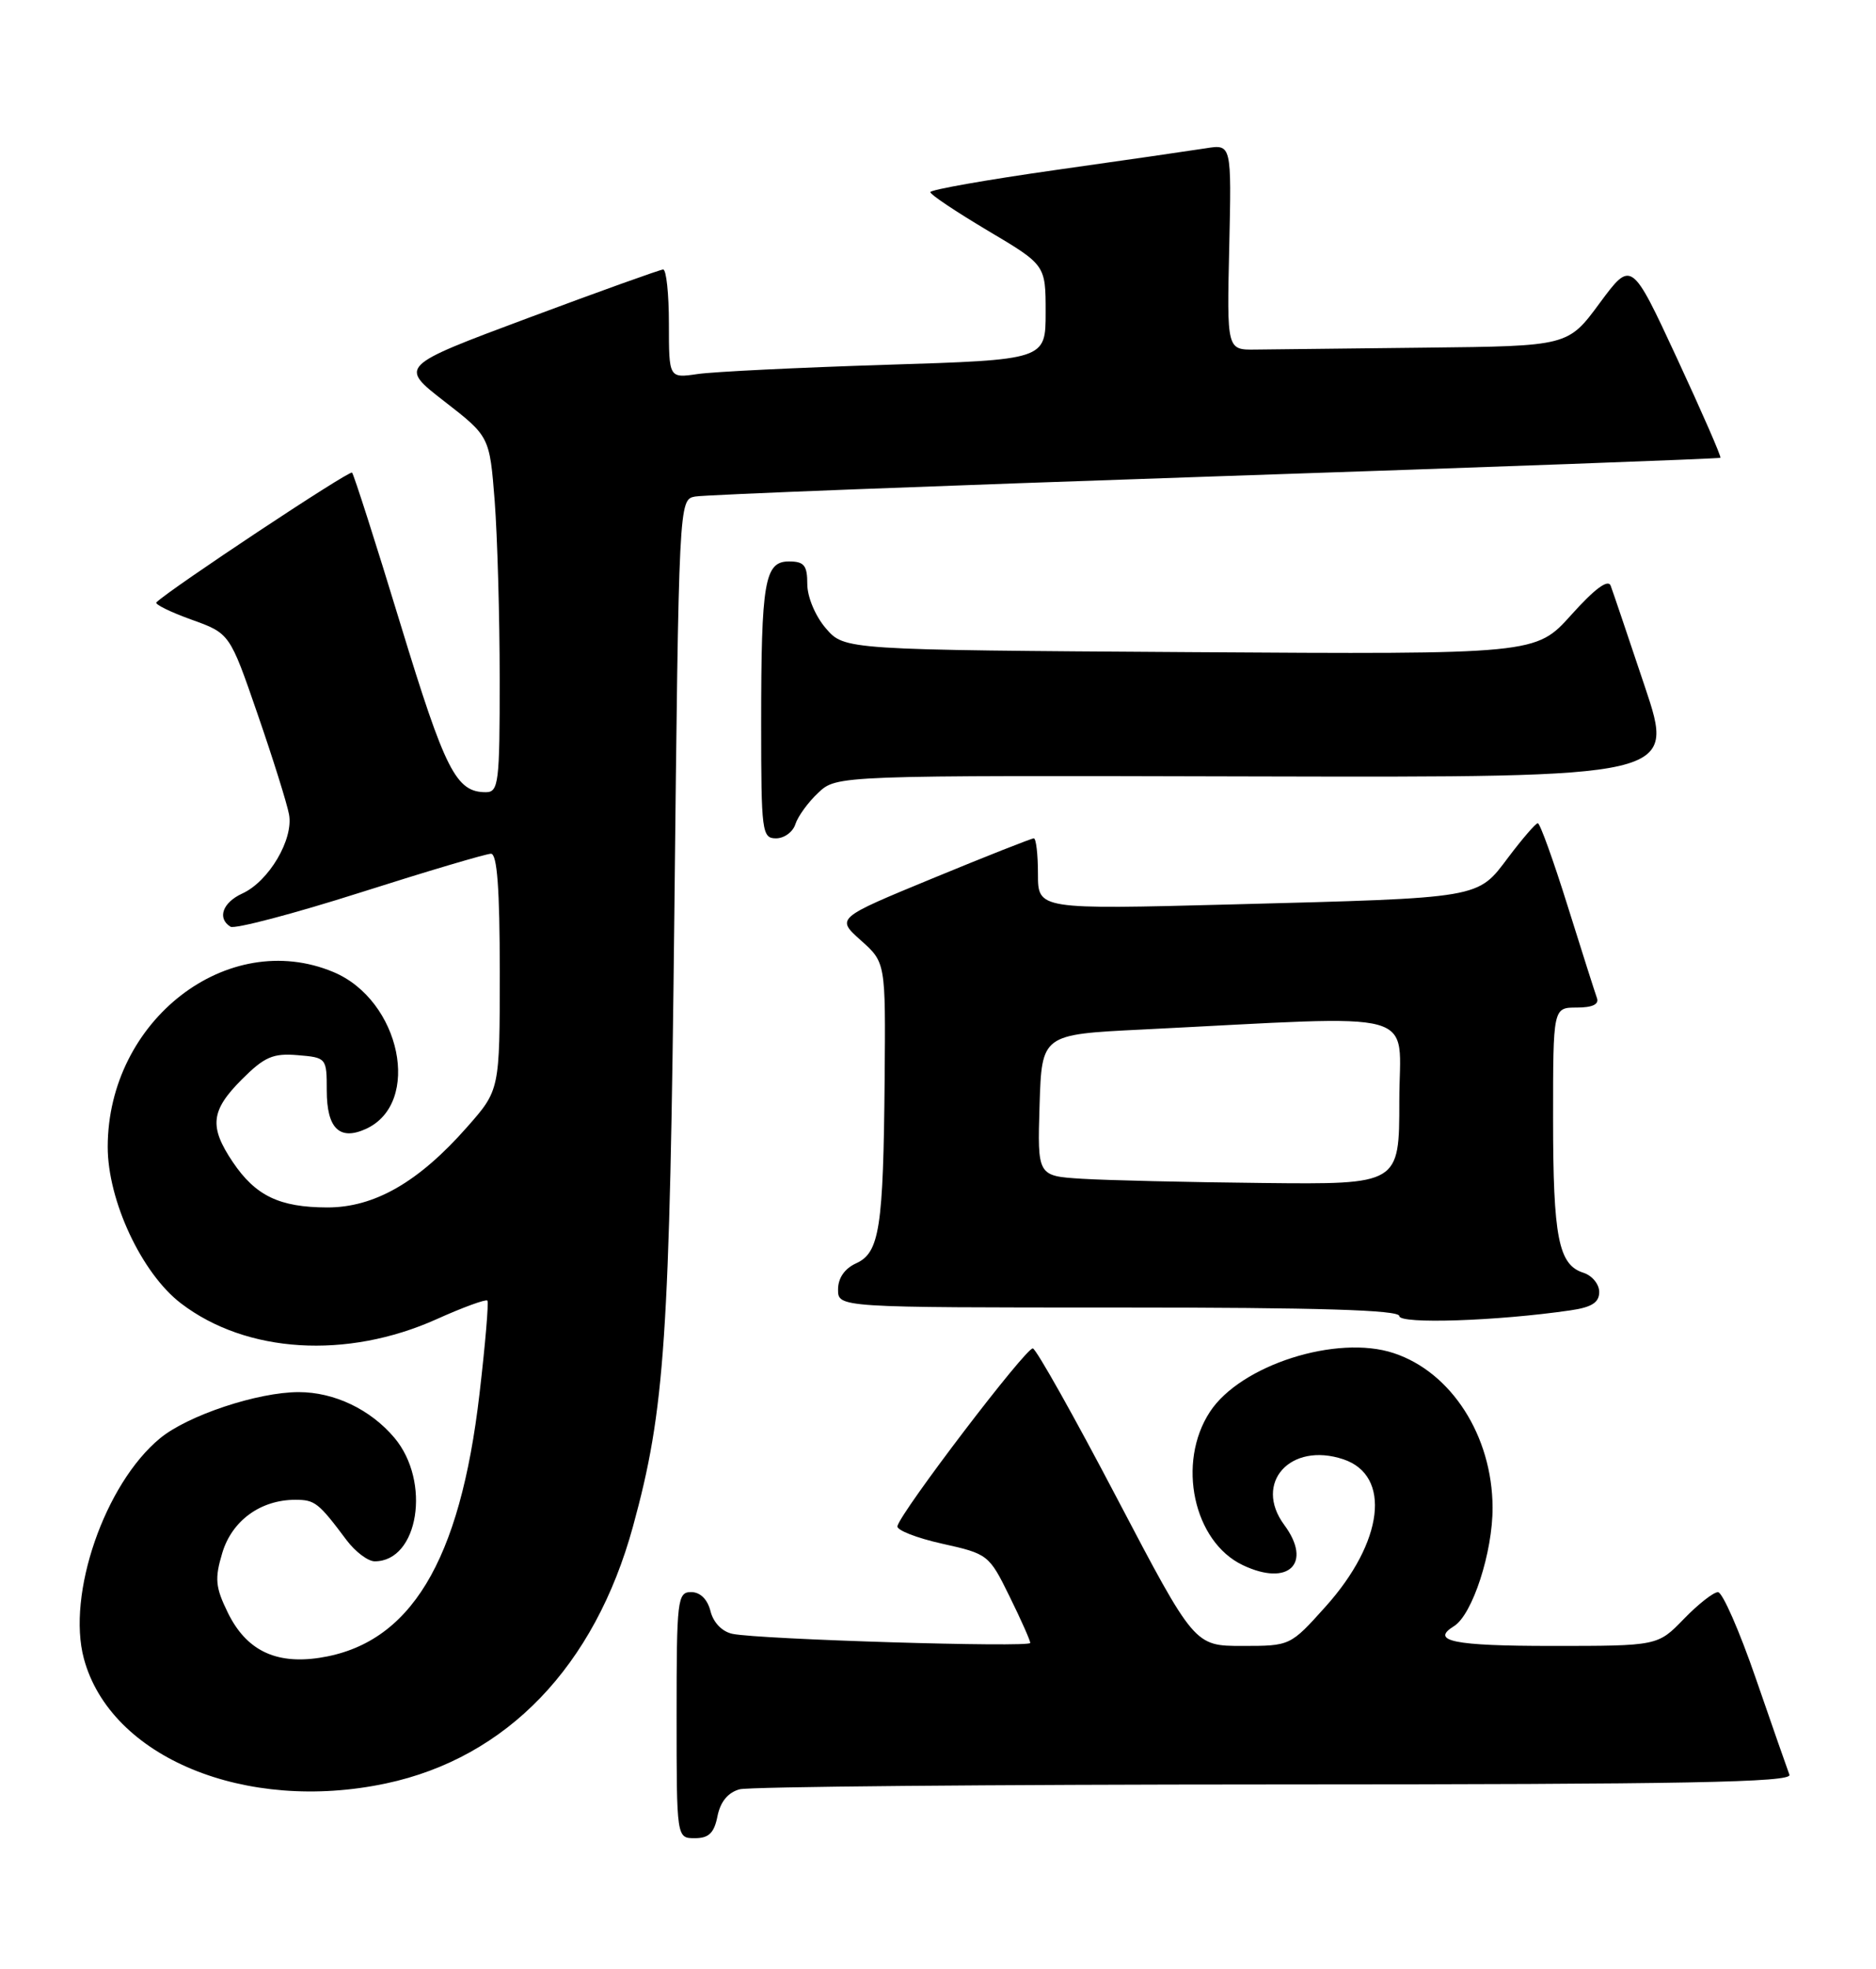 <?xml version="1.0" encoding="UTF-8" standalone="no"?>
<!DOCTYPE svg PUBLIC "-//W3C//DTD SVG 1.1//EN" "http://www.w3.org/Graphics/SVG/1.1/DTD/svg11.dtd" >
<svg xmlns="http://www.w3.org/2000/svg" xmlns:xlink="http://www.w3.org/1999/xlink" version="1.1" viewBox="0 0 244 256">
 <g >
 <path fill="currentColor"
d=" M 93.32 236.13 C 93.70 234.25 94.69 233.05 96.20 232.64 C 97.46 232.30 128.81 232.02 165.86 232.01 C 219.33 232.00 233.12 231.74 232.74 230.75 C 232.48 230.06 230.51 224.44 228.38 218.26 C 226.25 212.07 224.03 207.01 223.45 207.01 C 222.87 207.00 220.87 208.57 219.00 210.50 C 215.61 214.00 215.61 214.00 201.80 214.00 C 189.09 214.00 185.97 213.37 189.11 211.43 C 191.51 209.95 194.16 201.79 194.13 195.99 C 194.09 186.69 188.77 178.40 181.27 175.93 C 173.88 173.48 161.35 177.48 157.37 183.56 C 153.02 190.19 155.23 200.46 161.65 203.50 C 167.60 206.33 170.74 203.27 167.03 198.26 C 163.00 192.80 167.82 187.44 174.71 189.73 C 181.01 191.83 179.97 200.48 172.40 208.90 C 167.82 214.00 167.81 214.00 161.59 214.00 C 155.36 214.00 155.36 214.00 145.27 194.78 C 139.73 184.21 134.81 175.45 134.34 175.32 C 133.53 175.08 117.17 196.54 116.72 198.43 C 116.60 198.94 119.22 199.97 122.55 200.71 C 128.50 202.03 128.65 202.15 131.30 207.55 C 132.79 210.57 134.00 213.30 134.00 213.61 C 134.00 214.23 98.80 213.16 95.27 212.43 C 93.93 212.15 92.78 210.97 92.41 209.48 C 92.02 207.93 91.07 207.00 89.89 207.00 C 88.11 207.00 88.00 207.97 88.00 223.00 C 88.00 239.00 88.00 239.00 90.38 239.00 C 92.19 239.00 92.89 238.32 93.32 236.13 Z  M 50.20 231.88 C 65.92 228.54 77.35 216.65 82.33 198.46 C 86.49 183.26 87.10 174.22 87.71 118.73 C 88.29 65.10 88.30 64.96 90.40 64.56 C 91.55 64.33 121.97 63.16 158.00 61.94 C 194.03 60.73 223.62 59.64 223.76 59.52 C 223.91 59.40 221.36 53.58 218.11 46.57 C 212.19 33.83 212.19 33.83 208.06 39.41 C 203.94 45.00 203.94 45.00 185.47 45.20 C 175.31 45.31 165.33 45.42 163.29 45.45 C 159.57 45.50 159.57 45.50 159.88 32.12 C 160.18 18.75 160.18 18.75 156.84 19.28 C 155.00 19.57 146.19 20.85 137.25 22.11 C 128.31 23.38 121.00 24.67 121.00 24.98 C 121.00 25.30 124.38 27.55 128.50 30.00 C 136.00 34.45 136.00 34.45 136.00 40.61 C 136.00 46.78 136.00 46.78 115.25 47.43 C 103.84 47.79 92.81 48.33 90.75 48.63 C 87.00 49.18 87.00 49.18 87.00 42.09 C 87.00 38.19 86.66 35.02 86.25 35.04 C 85.84 35.06 77.94 37.89 68.70 41.34 C 51.90 47.61 51.90 47.61 57.79 52.18 C 63.68 56.75 63.68 56.75 64.34 65.13 C 64.69 69.73 64.99 80.14 64.99 88.25 C 65.00 101.82 64.85 103.00 63.19 103.00 C 59.32 103.00 57.91 100.23 52.10 81.19 C 48.87 70.57 46.02 61.69 45.79 61.45 C 45.44 61.11 22.04 76.63 20.34 78.32 C 20.10 78.57 22.15 79.57 24.89 80.56 C 29.88 82.35 29.88 82.35 33.49 92.81 C 35.48 98.56 37.32 104.44 37.59 105.88 C 38.20 109.13 34.96 114.61 31.50 116.18 C 28.95 117.35 28.22 119.40 29.98 120.49 C 30.52 120.82 38.11 118.83 46.85 116.05 C 55.58 113.27 63.24 111.00 63.86 111.00 C 64.66 111.00 65.00 115.57 65.00 126.36 C 65.00 141.72 65.00 141.72 60.76 146.53 C 54.45 153.70 48.70 157.00 42.55 156.99 C 36.34 156.97 33.24 155.48 30.28 151.09 C 27.18 146.48 27.40 144.40 31.46 140.34 C 34.39 137.41 35.51 136.92 38.71 137.19 C 42.46 137.50 42.50 137.55 42.50 141.78 C 42.50 146.71 44.16 148.34 47.59 146.78 C 54.90 143.45 52.12 130.04 43.36 126.38 C 29.60 120.63 14.04 132.67 14.01 149.09 C 14.00 156.09 18.43 165.57 23.55 169.47 C 32.05 175.96 45.10 176.76 56.78 171.52 C 60.22 169.97 63.20 168.89 63.39 169.10 C 63.58 169.32 63.12 174.76 62.37 181.19 C 59.83 203.11 53.35 213.77 41.52 215.55 C 35.79 216.41 32.00 214.53 29.62 209.65 C 28.01 206.36 27.91 205.24 28.91 201.91 C 30.17 197.71 33.89 195.00 38.41 195.00 C 40.96 195.00 41.42 195.36 45.08 200.25 C 46.22 201.76 47.86 203.00 48.74 203.00 C 54.44 203.00 56.09 192.64 51.30 186.94 C 48.19 183.25 43.48 181.00 38.85 181.00 C 33.52 181.00 24.42 184.03 20.82 187.00 C 13.63 192.92 8.66 207.30 10.91 215.65 C 14.37 228.50 31.93 235.75 50.20 231.88 Z  M 204.25 170.37 C 207.03 169.97 208.00 169.35 208.00 167.98 C 208.00 166.96 207.07 165.84 205.94 165.48 C 202.70 164.45 202.00 160.89 202.00 145.43 C 202.00 131.00 202.00 131.00 205.08 131.00 C 207.13 131.00 208.01 130.58 207.70 129.75 C 207.45 129.06 205.73 123.66 203.88 117.75 C 202.03 111.84 200.29 107.01 200.01 107.03 C 199.73 107.05 198.01 109.04 196.19 111.45 C 192.11 116.87 192.93 116.73 160.25 117.59 C 135.00 118.25 135.00 118.25 135.00 113.63 C 135.00 111.08 134.76 109.00 134.46 109.00 C 134.17 109.00 128.26 111.33 121.33 114.19 C 108.74 119.38 108.74 119.38 111.96 122.26 C 115.19 125.14 115.19 125.14 115.06 140.32 C 114.89 159.67 114.40 162.86 111.36 164.25 C 109.86 164.93 109.00 166.17 109.00 167.66 C 109.00 170.00 109.00 170.00 145.50 170.00 C 171.50 170.00 182.00 170.32 182.00 171.11 C 182.00 172.18 194.73 171.76 204.25 170.37 Z  M 103.45 107.16 C 103.77 106.15 105.11 104.30 106.43 103.07 C 108.83 100.81 108.83 100.81 163.36 100.95 C 217.89 101.08 217.89 101.08 213.94 89.29 C 211.77 82.81 209.77 76.89 209.49 76.15 C 209.16 75.26 207.42 76.54 204.37 79.94 C 199.75 85.08 199.75 85.08 154.79 84.79 C 109.83 84.50 109.83 84.50 107.41 81.69 C 106.04 80.10 105.00 77.61 105.00 75.94 C 105.00 73.51 104.59 73.00 102.62 73.00 C 99.44 73.00 99.00 75.59 99.00 94.12 C 99.00 108.16 99.11 109.00 100.93 109.00 C 102.00 109.00 103.13 108.17 103.45 107.16 Z  M 140.71 153.26 C 134.93 152.90 134.93 152.90 135.21 143.70 C 135.50 134.50 135.50 134.50 148.50 133.86 C 185.71 132.01 182.00 130.98 182.00 143.15 C 182.00 154.00 182.00 154.00 164.25 153.81 C 154.49 153.71 143.90 153.46 140.71 153.26 Z "/>
</g>
</svg>